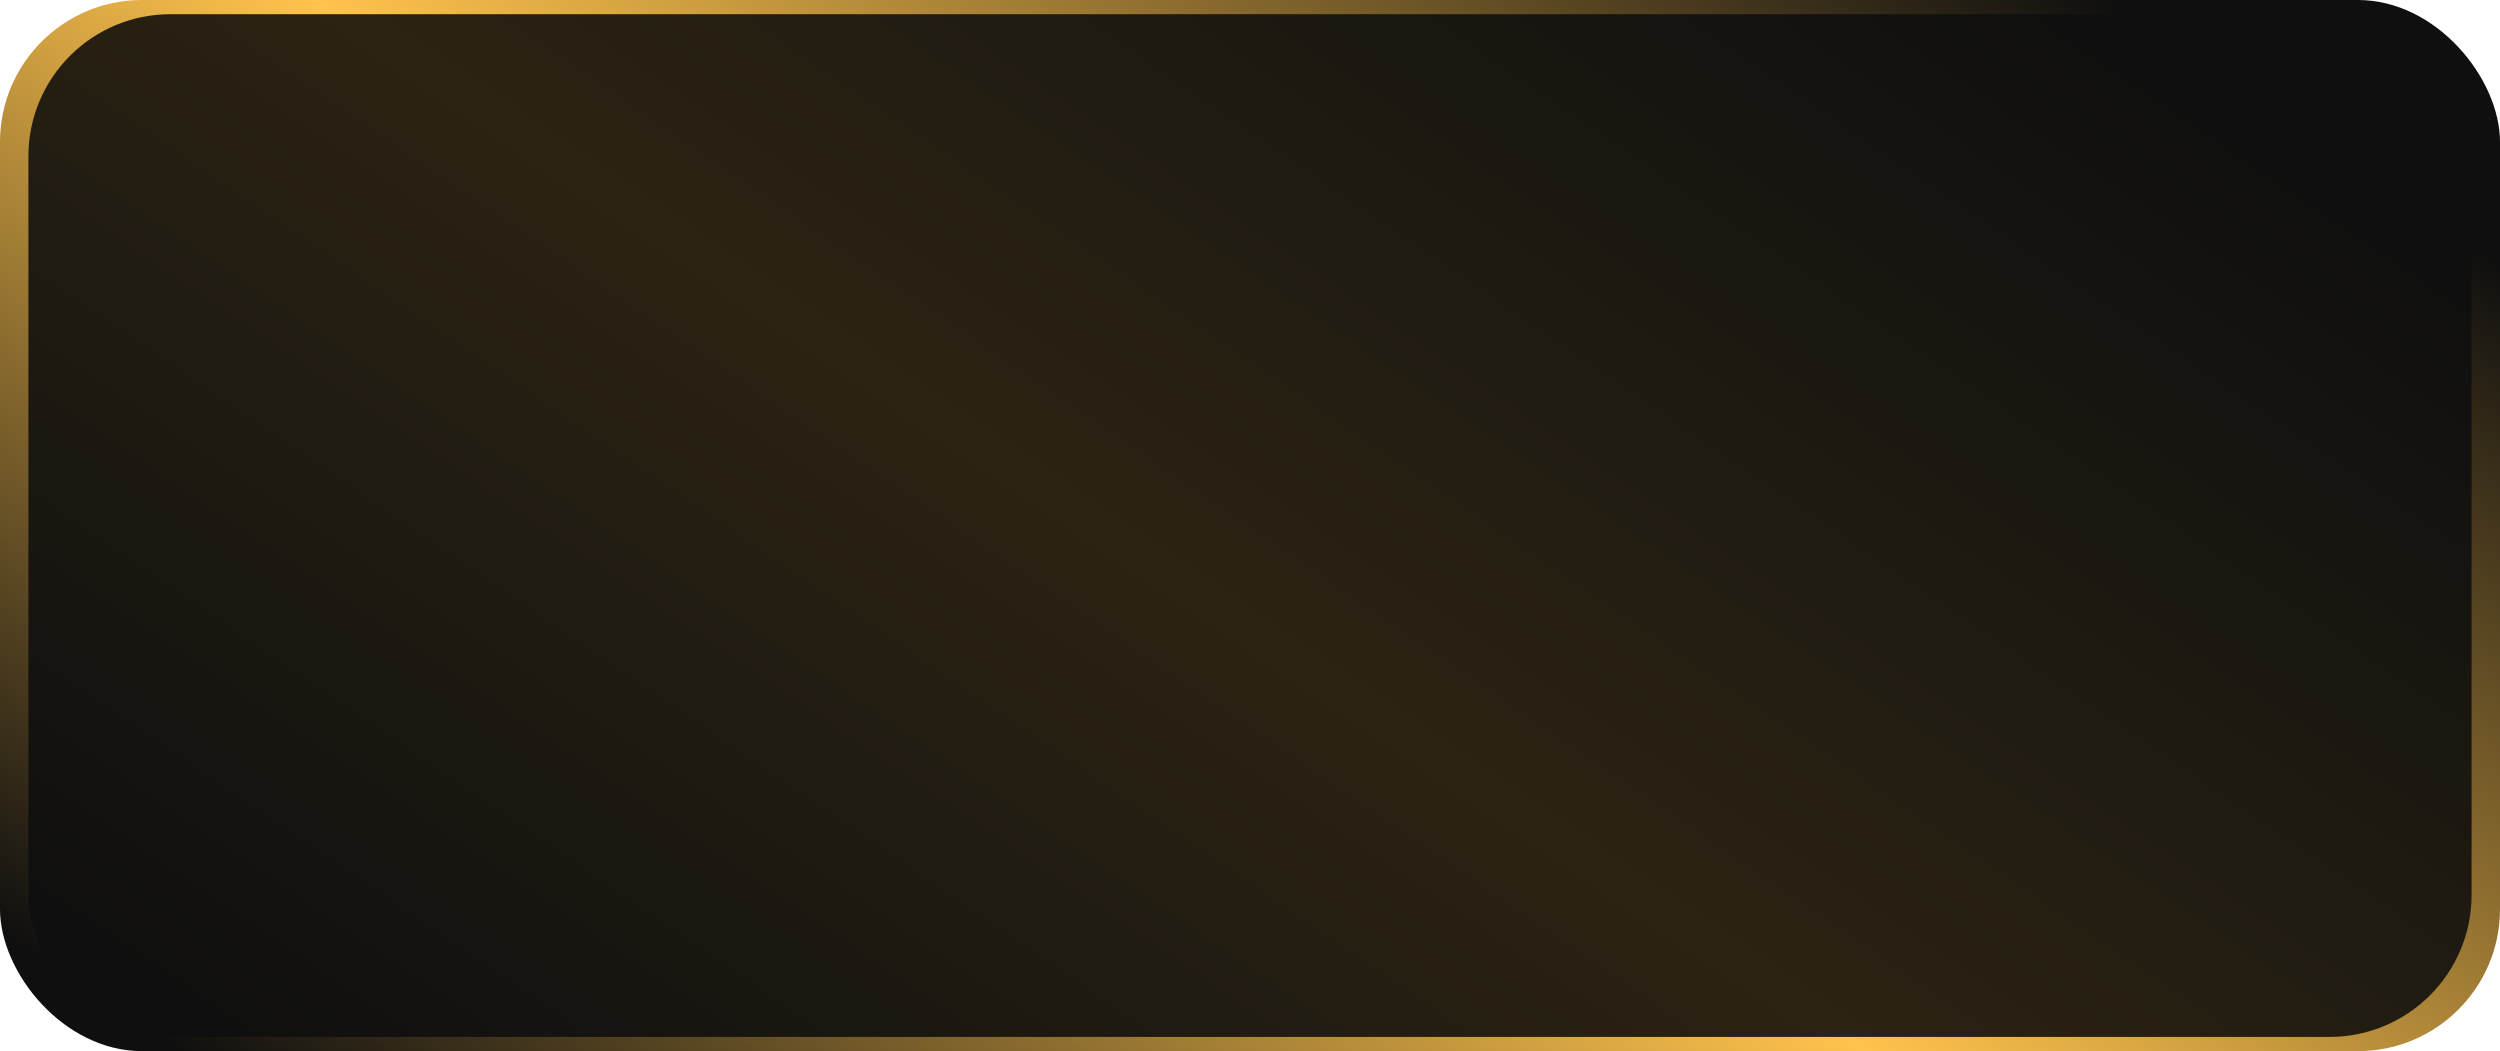 <svg xmlns="http://www.w3.org/2000/svg" xmlns:xlink="http://www.w3.org/1999/xlink" width="176" height="74" viewBox="0 0 176 74">
  <defs>
    <linearGradient id="linear-gradient" x1="1" y1="0.259" x2="0" y2="0.878" gradientUnits="objectBoundingBox">
      <stop offset="0" stop-color="#0f0f0f"/>
      <stop offset="0.515" stop-color="#ffc34d"/>
      <stop offset="1" stop-color="#0f0f0f"/>
    </linearGradient>
    <linearGradient id="linear-gradient-2" x1="1" y1="0.259" x2="0" y2="0.878" gradientUnits="objectBoundingBox">
      <stop offset="0" stop-color="#0f0f0f"/>
      <stop offset="0.515" stop-color="#2b2313"/>
      <stop offset="1" stop-color="#0f0f0f"/>
    </linearGradient>
  </defs>
  <g id="yellow-bg" transform="translate(-521 -168)">
    <g id="Group_748" data-name="Group 748" transform="translate(521 168)">
      <rect id="Rectangle_477" data-name="Rectangle 477" width="176" height="74" rx="10" fill="url(#linear-gradient)"/>
      <rect id="Rectangle_478" data-name="Rectangle 478" width="172" height="72" rx="10" transform="translate(2 1)" fill="url(#linear-gradient-2)"/>
    </g>
  </g>
</svg>
